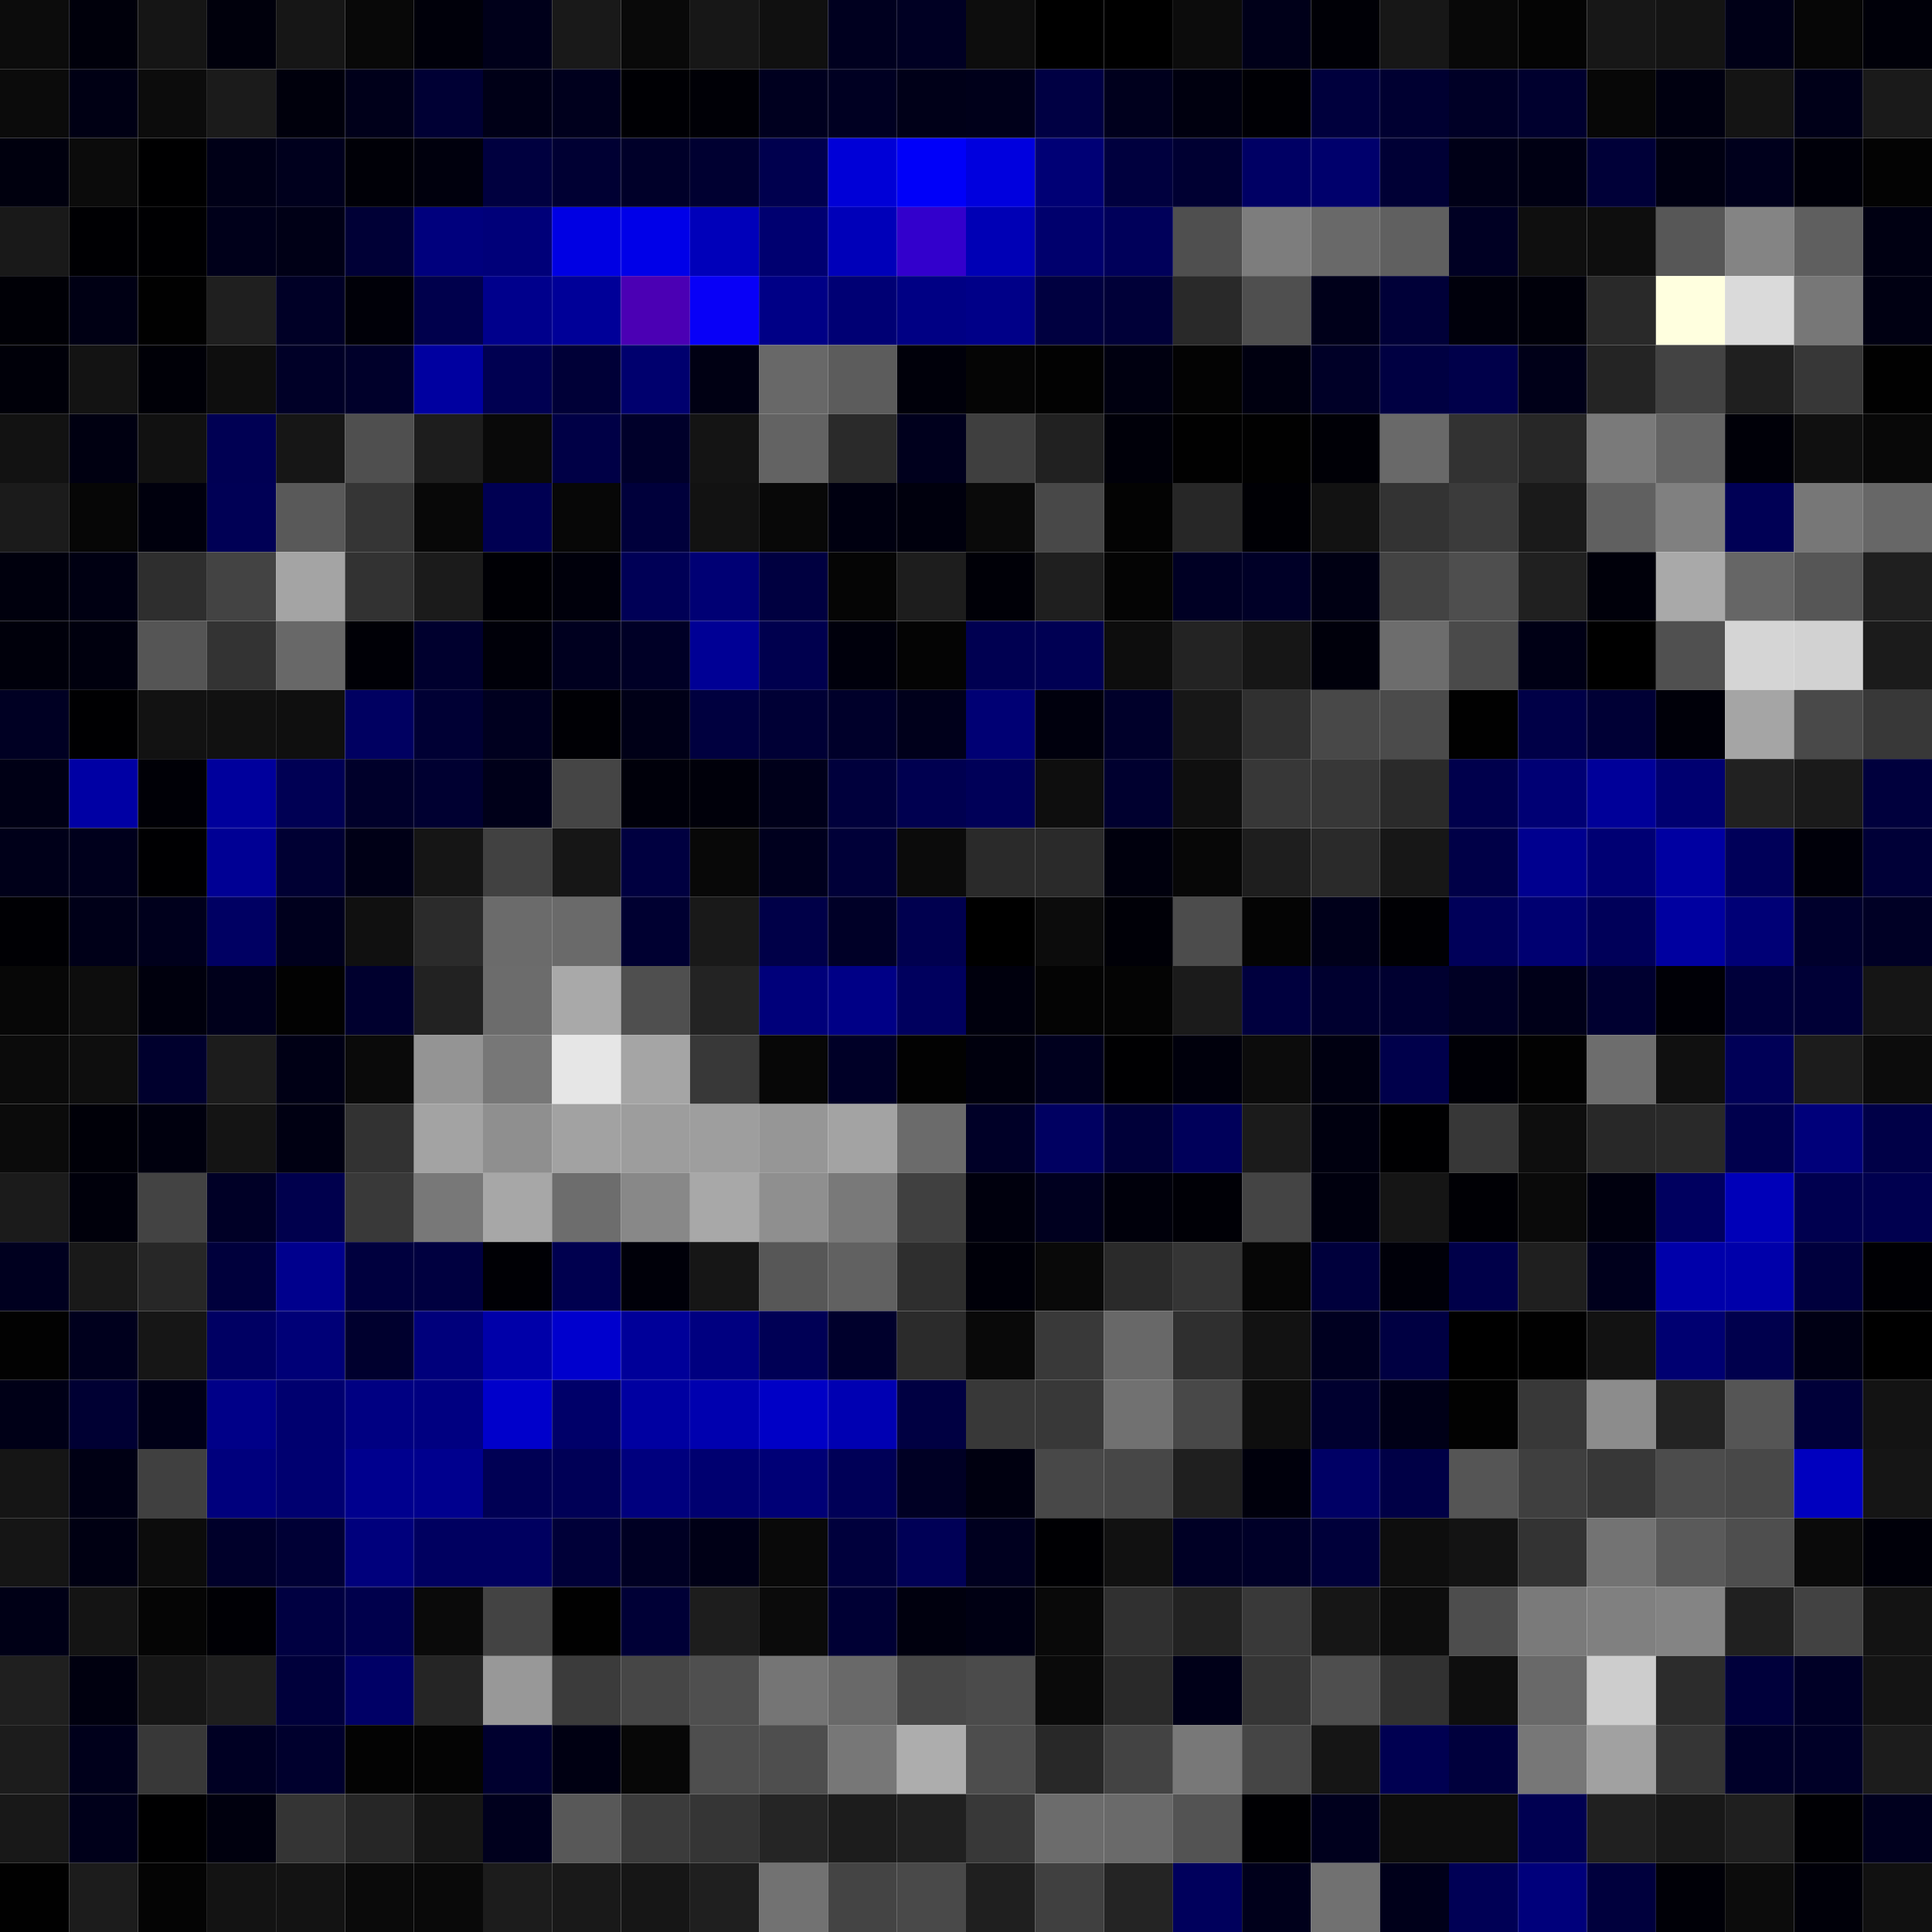 <svg xmlns="http://www.w3.org/2000/svg" width="56" height="56" viewBox="0 0 56 56"><g class="weights_image" id="node-548" stroke="none"><rect x="0" y="0" width="2" height="2" fill="#0c0c0c"/><rect x="2" y="0" width="2" height="2" fill="#00000b"/><rect x="4" y="0" width="2" height="2" fill="#151515"/><rect x="6" y="0" width="2" height="2" fill="#00000c"/><rect x="8" y="0" width="2" height="2" fill="#161616"/><rect x="10" y="0" width="2" height="2" fill="#080808"/><rect x="12" y="0" width="2" height="2" fill="#00000a"/><rect x="14" y="0" width="2" height="2" fill="#00001a"/><rect x="16" y="0" width="2" height="2" fill="#191919"/><rect x="18" y="0" width="2" height="2" fill="#090909"/><rect x="20" y="0" width="2" height="2" fill="#171717"/><rect x="22" y="0" width="2" height="2" fill="#101010"/><rect x="24" y="0" width="2" height="2" fill="#00001f"/><rect x="26" y="0" width="2" height="2" fill="#000023"/><rect x="28" y="0" width="2" height="2" fill="#0d0d0d"/><rect x="30" y="0" width="2" height="2" fill="#000000"/><rect x="32" y="0" width="2" height="2" fill="#000000"/><rect x="34" y="0" width="2" height="2" fill="#0c0c0c"/><rect x="36" y="0" width="2" height="2" fill="#000019"/><rect x="38" y="0" width="2" height="2" fill="#000006"/><rect x="40" y="0" width="2" height="2" fill="#171717"/><rect x="42" y="0" width="2" height="2" fill="#080808"/><rect x="44" y="0" width="2" height="2" fill="#040404"/><rect x="46" y="0" width="2" height="2" fill="#171717"/><rect x="48" y="0" width="2" height="2" fill="#141414"/><rect x="50" y="0" width="2" height="2" fill="#000017"/><rect x="52" y="0" width="2" height="2" fill="#060606"/><rect x="54" y="0" width="2" height="2" fill="#000009"/><rect x="0" y="2" width="2" height="2" fill="#0b0b0b"/><rect x="2" y="2" width="2" height="2" fill="#000014"/><rect x="4" y="2" width="2" height="2" fill="#0c0c0c"/><rect x="6" y="2" width="2" height="2" fill="#1b1b1b"/><rect x="8" y="2" width="2" height="2" fill="#00000c"/><rect x="10" y="2" width="2" height="2" fill="#00001a"/><rect x="12" y="2" width="2" height="2" fill="#000034"/><rect x="14" y="2" width="2" height="2" fill="#000017"/><rect x="16" y="2" width="2" height="2" fill="#00001d"/><rect x="18" y="2" width="2" height="2" fill="#000004"/><rect x="20" y="2" width="2" height="2" fill="#000006"/><rect x="22" y="2" width="2" height="2" fill="#00001f"/><rect x="24" y="2" width="2" height="2" fill="#000022"/><rect x="26" y="2" width="2" height="2" fill="#000018"/><rect x="28" y="2" width="2" height="2" fill="#00001a"/><rect x="30" y="2" width="2" height="2" fill="#000043"/><rect x="32" y="2" width="2" height="2" fill="#00001d"/><rect x="34" y="2" width="2" height="2" fill="#00000f"/><rect x="36" y="2" width="2" height="2" fill="#000005"/><rect x="38" y="2" width="2" height="2" fill="#00003d"/><rect x="40" y="2" width="2" height="2" fill="#000031"/><rect x="42" y="2" width="2" height="2" fill="#000026"/><rect x="44" y="2" width="2" height="2" fill="#00002e"/><rect x="46" y="2" width="2" height="2" fill="#070707"/><rect x="48" y="2" width="2" height="2" fill="#000010"/><rect x="50" y="2" width="2" height="2" fill="#141414"/><rect x="52" y="2" width="2" height="2" fill="#000018"/><rect x="54" y="2" width="2" height="2" fill="#1a1a1a"/><rect x="0" y="4" width="2" height="2" fill="#00000e"/><rect x="2" y="4" width="2" height="2" fill="#0b0b0b"/><rect x="4" y="4" width="2" height="2" fill="#000001"/><rect x="6" y="4" width="2" height="2" fill="#000017"/><rect x="8" y="4" width="2" height="2" fill="#00001d"/><rect x="10" y="4" width="2" height="2" fill="#000007"/><rect x="12" y="4" width="2" height="2" fill="#00000d"/><rect x="14" y="4" width="2" height="2" fill="#00003f"/><rect x="16" y="4" width="2" height="2" fill="#000033"/><rect x="18" y="4" width="2" height="2" fill="#000029"/><rect x="20" y="4" width="2" height="2" fill="#000031"/><rect x="22" y="4" width="2" height="2" fill="#00004e"/><rect x="24" y="4" width="2" height="2" fill="#0000d7"/><rect x="26" y="4" width="2" height="2" fill="#0000f9"/><rect x="28" y="4" width="2" height="2" fill="#0000de"/><rect x="30" y="4" width="2" height="2" fill="#000075"/><rect x="32" y="4" width="2" height="2" fill="#00003e"/><rect x="34" y="4" width="2" height="2" fill="#000032"/><rect x="36" y="4" width="2" height="2" fill="#000064"/><rect x="38" y="4" width="2" height="2" fill="#00006c"/><rect x="40" y="4" width="2" height="2" fill="#000035"/><rect x="42" y="4" width="2" height="2" fill="#000017"/><rect x="44" y="4" width="2" height="2" fill="#000013"/><rect x="46" y="4" width="2" height="2" fill="#000038"/><rect x="48" y="4" width="2" height="2" fill="#000012"/><rect x="50" y="4" width="2" height="2" fill="#00001c"/><rect x="52" y="4" width="2" height="2" fill="#000009"/><rect x="54" y="4" width="2" height="2" fill="#030303"/><rect x="0" y="6" width="2" height="2" fill="#191919"/><rect x="2" y="6" width="2" height="2" fill="#000003"/><rect x="4" y="6" width="2" height="2" fill="#000002"/><rect x="6" y="6" width="2" height="2" fill="#00001a"/><rect x="8" y="6" width="2" height="2" fill="#000016"/><rect x="10" y="6" width="2" height="2" fill="#000036"/><rect x="12" y="6" width="2" height="2" fill="#00007d"/><rect x="14" y="6" width="2" height="2" fill="#000079"/><rect x="16" y="6" width="2" height="2" fill="#0000e3"/><rect x="18" y="6" width="2" height="2" fill="#0000e8"/><rect x="20" y="6" width="2" height="2" fill="#0000ba"/><rect x="22" y="6" width="2" height="2" fill="#000070"/><rect x="24" y="6" width="2" height="2" fill="#0000b9"/><rect x="26" y="6" width="2" height="2" fill="#3300cc"/><rect x="28" y="6" width="2" height="2" fill="#0000b5"/><rect x="30" y="6" width="2" height="2" fill="#00006d"/><rect x="32" y="6" width="2" height="2" fill="#00005a"/><rect x="34" y="6" width="2" height="2" fill="#4f4f4f"/><rect x="36" y="6" width="2" height="2" fill="#7d7d7d"/><rect x="38" y="6" width="2" height="2" fill="#696969"/><rect x="40" y="6" width="2" height="2" fill="#606060"/><rect x="42" y="6" width="2" height="2" fill="#000023"/><rect x="44" y="6" width="2" height="2" fill="#0f0f0f"/><rect x="46" y="6" width="2" height="2" fill="#0e0e0e"/><rect x="48" y="6" width="2" height="2" fill="#575757"/><rect x="50" y="6" width="2" height="2" fill="#848484"/><rect x="52" y="6" width="2" height="2" fill="#5f5f5f"/><rect x="54" y="6" width="2" height="2" fill="#000012"/><rect x="0" y="8" width="2" height="2" fill="#000006"/><rect x="2" y="8" width="2" height="2" fill="#000014"/><rect x="4" y="8" width="2" height="2" fill="#010101"/><rect x="6" y="8" width="2" height="2" fill="#1f1f1f"/><rect x="8" y="8" width="2" height="2" fill="#000026"/><rect x="10" y="8" width="2" height="2" fill="#000008"/><rect x="12" y="8" width="2" height="2" fill="#00004c"/><rect x="14" y="8" width="2" height="2" fill="#00008c"/><rect x="16" y="8" width="2" height="2" fill="#000098"/><rect x="18" y="8" width="2" height="2" fill="#4b00b4"/><rect x="20" y="8" width="2" height="2" fill="#0800f7"/><rect x="22" y="8" width="2" height="2" fill="#000086"/><rect x="24" y="8" width="2" height="2" fill="#000074"/><rect x="26" y="8" width="2" height="2" fill="#000084"/><rect x="28" y="8" width="2" height="2" fill="#000088"/><rect x="30" y="8" width="2" height="2" fill="#000040"/><rect x="32" y="8" width="2" height="2" fill="#000038"/><rect x="34" y="8" width="2" height="2" fill="#292929"/><rect x="36" y="8" width="2" height="2" fill="#4f4f4f"/><rect x="38" y="8" width="2" height="2" fill="#00001a"/><rect x="40" y="8" width="2" height="2" fill="#000038"/><rect x="42" y="8" width="2" height="2" fill="#00000c"/><rect x="44" y="8" width="2" height="2" fill="#00000a"/><rect x="46" y="8" width="2" height="2" fill="#292929"/><rect x="48" y="8" width="2" height="2" fill="#ffffdf"/><rect x="50" y="8" width="2" height="2" fill="#dadada"/><rect x="52" y="8" width="2" height="2" fill="#777777"/><rect x="54" y="8" width="2" height="2" fill="#000012"/><rect x="0" y="10" width="2" height="2" fill="#000009"/><rect x="2" y="10" width="2" height="2" fill="#131313"/><rect x="4" y="10" width="2" height="2" fill="#000007"/><rect x="6" y="10" width="2" height="2" fill="#0e0e0e"/><rect x="8" y="10" width="2" height="2" fill="#000027"/><rect x="10" y="10" width="2" height="2" fill="#00002a"/><rect x="12" y="10" width="2" height="2" fill="#0000a0"/><rect x="14" y="10" width="2" height="2" fill="#000051"/><rect x="16" y="10" width="2" height="2" fill="#000037"/><rect x="18" y="10" width="2" height="2" fill="#00006e"/><rect x="20" y="10" width="2" height="2" fill="#000013"/><rect x="22" y="10" width="2" height="2" fill="#686868"/><rect x="24" y="10" width="2" height="2" fill="#5c5c5c"/><rect x="26" y="10" width="2" height="2" fill="#00000a"/><rect x="28" y="10" width="2" height="2" fill="#050505"/><rect x="30" y="10" width="2" height="2" fill="#020202"/><rect x="32" y="10" width="2" height="2" fill="#000010"/><rect x="34" y="10" width="2" height="2" fill="#030303"/><rect x="36" y="10" width="2" height="2" fill="#000010"/><rect x="38" y="10" width="2" height="2" fill="#000027"/><rect x="40" y="10" width="2" height="2" fill="#000042"/><rect x="42" y="10" width="2" height="2" fill="#00004a"/><rect x="44" y="10" width="2" height="2" fill="#000018"/><rect x="46" y="10" width="2" height="2" fill="#242424"/><rect x="48" y="10" width="2" height="2" fill="#434343"/><rect x="50" y="10" width="2" height="2" fill="#1f1f1f"/><rect x="52" y="10" width="2" height="2" fill="#373737"/><rect x="54" y="10" width="2" height="2" fill="#010101"/><rect x="0" y="12" width="2" height="2" fill="#121212"/><rect x="2" y="12" width="2" height="2" fill="#000011"/><rect x="4" y="12" width="2" height="2" fill="#111111"/><rect x="6" y="12" width="2" height="2" fill="#000053"/><rect x="8" y="12" width="2" height="2" fill="#161616"/><rect x="10" y="12" width="2" height="2" fill="#4f4f4f"/><rect x="12" y="12" width="2" height="2" fill="#1d1d1d"/><rect x="14" y="12" width="2" height="2" fill="#090909"/><rect x="16" y="12" width="2" height="2" fill="#000046"/><rect x="18" y="12" width="2" height="2" fill="#00002a"/><rect x="20" y="12" width="2" height="2" fill="#141414"/><rect x="22" y="12" width="2" height="2" fill="#636363"/><rect x="24" y="12" width="2" height="2" fill="#2a2a2a"/><rect x="26" y="12" width="2" height="2" fill="#00001d"/><rect x="28" y="12" width="2" height="2" fill="#3f3f3f"/><rect x="30" y="12" width="2" height="2" fill="#212121"/><rect x="32" y="12" width="2" height="2" fill="#000009"/><rect x="34" y="12" width="2" height="2" fill="#010101"/><rect x="36" y="12" width="2" height="2" fill="#010101"/><rect x="38" y="12" width="2" height="2" fill="#000006"/><rect x="40" y="12" width="2" height="2" fill="#696969"/><rect x="42" y="12" width="2" height="2" fill="#323232"/><rect x="44" y="12" width="2" height="2" fill="#272727"/><rect x="46" y="12" width="2" height="2" fill="#7a7a7a"/><rect x="48" y="12" width="2" height="2" fill="#646464"/><rect x="50" y="12" width="2" height="2" fill="#000008"/><rect x="52" y="12" width="2" height="2" fill="#101010"/><rect x="54" y="12" width="2" height="2" fill="#080808"/><rect x="0" y="14" width="2" height="2" fill="#1b1b1b"/><rect x="2" y="14" width="2" height="2" fill="#060606"/><rect x="4" y="14" width="2" height="2" fill="#00000d"/><rect x="6" y="14" width="2" height="2" fill="#000055"/><rect x="8" y="14" width="2" height="2" fill="#595959"/><rect x="10" y="14" width="2" height="2" fill="#353535"/><rect x="12" y="14" width="2" height="2" fill="#080808"/><rect x="14" y="14" width="2" height="2" fill="#000052"/><rect x="16" y="14" width="2" height="2" fill="#070707"/><rect x="18" y="14" width="2" height="2" fill="#00003b"/><rect x="20" y="14" width="2" height="2" fill="#121212"/><rect x="22" y="14" width="2" height="2" fill="#080808"/><rect x="24" y="14" width="2" height="2" fill="#000010"/><rect x="26" y="14" width="2" height="2" fill="#00000d"/><rect x="28" y="14" width="2" height="2" fill="#0a0a0a"/><rect x="30" y="14" width="2" height="2" fill="#484848"/><rect x="32" y="14" width="2" height="2" fill="#030303"/><rect x="34" y="14" width="2" height="2" fill="#272727"/><rect x="36" y="14" width="2" height="2" fill="#000005"/><rect x="38" y="14" width="2" height="2" fill="#121212"/><rect x="40" y="14" width="2" height="2" fill="#333333"/><rect x="42" y="14" width="2" height="2" fill="#3b3b3b"/><rect x="44" y="14" width="2" height="2" fill="#1a1a1a"/><rect x="46" y="14" width="2" height="2" fill="#606060"/><rect x="48" y="14" width="2" height="2" fill="#808080"/><rect x="50" y="14" width="2" height="2" fill="#000055"/><rect x="52" y="14" width="2" height="2" fill="#777777"/><rect x="54" y="14" width="2" height="2" fill="#676767"/><rect x="0" y="16" width="2" height="2" fill="#00000d"/><rect x="2" y="16" width="2" height="2" fill="#000012"/><rect x="4" y="16" width="2" height="2" fill="#2e2e2e"/><rect x="6" y="16" width="2" height="2" fill="#434343"/><rect x="8" y="16" width="2" height="2" fill="#a4a4a4"/><rect x="10" y="16" width="2" height="2" fill="#323232"/><rect x="12" y="16" width="2" height="2" fill="#1b1b1b"/><rect x="14" y="16" width="2" height="2" fill="#000005"/><rect x="16" y="16" width="2" height="2" fill="#00000b"/><rect x="18" y="16" width="2" height="2" fill="#000056"/><rect x="20" y="16" width="2" height="2" fill="#000074"/><rect x="22" y="16" width="2" height="2" fill="#000040"/><rect x="24" y="16" width="2" height="2" fill="#050505"/><rect x="26" y="16" width="2" height="2" fill="#1d1d1d"/><rect x="28" y="16" width="2" height="2" fill="#000007"/><rect x="30" y="16" width="2" height="2" fill="#1f1f1f"/><rect x="32" y="16" width="2" height="2" fill="#040404"/><rect x="34" y="16" width="2" height="2" fill="#000024"/><rect x="36" y="16" width="2" height="2" fill="#000027"/><rect x="38" y="16" width="2" height="2" fill="#000013"/><rect x="40" y="16" width="2" height="2" fill="#434343"/><rect x="42" y="16" width="2" height="2" fill="#4e4e4e"/><rect x="44" y="16" width="2" height="2" fill="#202020"/><rect x="46" y="16" width="2" height="2" fill="#00000a"/><rect x="48" y="16" width="2" height="2" fill="#a9a9a9"/><rect x="50" y="16" width="2" height="2" fill="#666666"/><rect x="52" y="16" width="2" height="2" fill="#565656"/><rect x="54" y="16" width="2" height="2" fill="#1f1f1f"/><rect x="0" y="18" width="2" height="2" fill="#00000b"/><rect x="2" y="18" width="2" height="2" fill="#00000e"/><rect x="4" y="18" width="2" height="2" fill="#555555"/><rect x="6" y="18" width="2" height="2" fill="#333333"/><rect x="8" y="18" width="2" height="2" fill="#686868"/><rect x="10" y="18" width="2" height="2" fill="#000006"/><rect x="12" y="18" width="2" height="2" fill="#00002e"/><rect x="14" y="18" width="2" height="2" fill="#000009"/><rect x="16" y="18" width="2" height="2" fill="#00001f"/><rect x="18" y="18" width="2" height="2" fill="#000026"/><rect x="20" y="18" width="2" height="2" fill="#000095"/><rect x="22" y="18" width="2" height="2" fill="#00004e"/><rect x="24" y="18" width="2" height="2" fill="#00000c"/><rect x="26" y="18" width="2" height="2" fill="#040404"/><rect x="28" y="18" width="2" height="2" fill="#000051"/><rect x="30" y="18" width="2" height="2" fill="#000053"/><rect x="32" y="18" width="2" height="2" fill="#0d0d0d"/><rect x="34" y="18" width="2" height="2" fill="#232323"/><rect x="36" y="18" width="2" height="2" fill="#161616"/><rect x="38" y="18" width="2" height="2" fill="#00000b"/><rect x="40" y="18" width="2" height="2" fill="#6d6d6d"/><rect x="42" y="18" width="2" height="2" fill="#4a4a4a"/><rect x="44" y="18" width="2" height="2" fill="#000015"/><rect x="46" y="18" width="2" height="2" fill="#000000"/><rect x="48" y="18" width="2" height="2" fill="#505050"/><rect x="50" y="18" width="2" height="2" fill="#d5d5d5"/><rect x="52" y="18" width="2" height="2" fill="#d2d2d2"/><rect x="54" y="18" width="2" height="2" fill="#1b1b1b"/><rect x="0" y="20" width="2" height="2" fill="#000023"/><rect x="2" y="20" width="2" height="2" fill="#000002"/><rect x="4" y="20" width="2" height="2" fill="#121212"/><rect x="6" y="20" width="2" height="2" fill="#111111"/><rect x="8" y="20" width="2" height="2" fill="#0f0f0f"/><rect x="10" y="20" width="2" height="2" fill="#000061"/><rect x="12" y="20" width="2" height="2" fill="#000034"/><rect x="14" y="20" width="2" height="2" fill="#00001f"/><rect x="16" y="20" width="2" height="2" fill="#000005"/><rect x="18" y="20" width="2" height="2" fill="#000017"/><rect x="20" y="20" width="2" height="2" fill="#00003f"/><rect x="22" y="20" width="2" height="2" fill="#000035"/><rect x="24" y="20" width="2" height="2" fill="#00002a"/><rect x="26" y="20" width="2" height="2" fill="#00001b"/><rect x="28" y="20" width="2" height="2" fill="#000074"/><rect x="30" y="20" width="2" height="2" fill="#00000d"/><rect x="32" y="20" width="2" height="2" fill="#00002a"/><rect x="34" y="20" width="2" height="2" fill="#171717"/><rect x="36" y="20" width="2" height="2" fill="#303030"/><rect x="38" y="20" width="2" height="2" fill="#484848"/><rect x="40" y="20" width="2" height="2" fill="#4b4b4b"/><rect x="42" y="20" width="2" height="2" fill="#010101"/><rect x="44" y="20" width="2" height="2" fill="#000047"/><rect x="46" y="20" width="2" height="2" fill="#000035"/><rect x="48" y="20" width="2" height="2" fill="#000009"/><rect x="50" y="20" width="2" height="2" fill="#a5a5a5"/><rect x="52" y="20" width="2" height="2" fill="#494949"/><rect x="54" y="20" width="2" height="2" fill="#383838"/><rect x="0" y="22" width="2" height="2" fill="#000015"/><rect x="2" y="22" width="2" height="2" fill="#0000a4"/><rect x="4" y="22" width="2" height="2" fill="#000006"/><rect x="6" y="22" width="2" height="2" fill="#00009c"/><rect x="8" y="22" width="2" height="2" fill="#000054"/><rect x="10" y="22" width="2" height="2" fill="#00002a"/><rect x="12" y="22" width="2" height="2" fill="#000031"/><rect x="14" y="22" width="2" height="2" fill="#000019"/><rect x="16" y="22" width="2" height="2" fill="#454545"/><rect x="18" y="22" width="2" height="2" fill="#00000a"/><rect x="20" y="22" width="2" height="2" fill="#00000a"/><rect x="22" y="22" width="2" height="2" fill="#00001a"/><rect x="24" y="22" width="2" height="2" fill="#00003c"/><rect x="26" y="22" width="2" height="2" fill="#000050"/><rect x="28" y="22" width="2" height="2" fill="#000058"/><rect x="30" y="22" width="2" height="2" fill="#0e0e0e"/><rect x="32" y="22" width="2" height="2" fill="#00002f"/><rect x="34" y="22" width="2" height="2" fill="#0f0f0f"/><rect x="36" y="22" width="2" height="2" fill="#373737"/><rect x="38" y="22" width="2" height="2" fill="#373737"/><rect x="40" y="22" width="2" height="2" fill="#2a2a2a"/><rect x="42" y="22" width="2" height="2" fill="#00004c"/><rect x="44" y="22" width="2" height="2" fill="#000074"/><rect x="46" y="22" width="2" height="2" fill="#000099"/><rect x="48" y="22" width="2" height="2" fill="#000070"/><rect x="50" y="22" width="2" height="2" fill="#212121"/><rect x="52" y="22" width="2" height="2" fill="#1a1a1a"/><rect x="54" y="22" width="2" height="2" fill="#00003d"/><rect x="0" y="24" width="2" height="2" fill="#000019"/><rect x="2" y="24" width="2" height="2" fill="#00001c"/><rect x="4" y="24" width="2" height="2" fill="#000002"/><rect x="6" y="24" width="2" height="2" fill="#000094"/><rect x="8" y="24" width="2" height="2" fill="#000033"/><rect x="10" y="24" width="2" height="2" fill="#000016"/><rect x="12" y="24" width="2" height="2" fill="#151515"/><rect x="14" y="24" width="2" height="2" fill="#414141"/><rect x="16" y="24" width="2" height="2" fill="#161616"/><rect x="18" y="24" width="2" height="2" fill="#000040"/><rect x="20" y="24" width="2" height="2" fill="#080808"/><rect x="22" y="24" width="2" height="2" fill="#00001e"/><rect x="24" y="24" width="2" height="2" fill="#000038"/><rect x="26" y="24" width="2" height="2" fill="#0b0b0b"/><rect x="28" y="24" width="2" height="2" fill="#2a2a2a"/><rect x="30" y="24" width="2" height="2" fill="#2a2a2a"/><rect x="32" y="24" width="2" height="2" fill="#00000d"/><rect x="34" y="24" width="2" height="2" fill="#070707"/><rect x="36" y="24" width="2" height="2" fill="#1e1e1e"/><rect x="38" y="24" width="2" height="2" fill="#2a2a2a"/><rect x="40" y="24" width="2" height="2" fill="#171717"/><rect x="42" y="24" width="2" height="2" fill="#000047"/><rect x="44" y="24" width="2" height="2" fill="#00008f"/><rect x="46" y="24" width="2" height="2" fill="#000073"/><rect x="48" y="24" width="2" height="2" fill="#0000a1"/><rect x="50" y="24" width="2" height="2" fill="#000059"/><rect x="52" y="24" width="2" height="2" fill="#000009"/><rect x="54" y="24" width="2" height="2" fill="#000037"/><rect x="0" y="26" width="2" height="2" fill="#000004"/><rect x="2" y="26" width="2" height="2" fill="#000018"/><rect x="4" y="26" width="2" height="2" fill="#00001c"/><rect x="6" y="26" width="2" height="2" fill="#000063"/><rect x="8" y="26" width="2" height="2" fill="#00001d"/><rect x="10" y="26" width="2" height="2" fill="#101010"/><rect x="12" y="26" width="2" height="2" fill="#2b2b2b"/><rect x="14" y="26" width="2" height="2" fill="#6b6b6b"/><rect x="16" y="26" width="2" height="2" fill="#6a6a6a"/><rect x="18" y="26" width="2" height="2" fill="#000031"/><rect x="20" y="26" width="2" height="2" fill="#191919"/><rect x="22" y="26" width="2" height="2" fill="#000048"/><rect x="24" y="26" width="2" height="2" fill="#000027"/><rect x="26" y="26" width="2" height="2" fill="#00004f"/><rect x="28" y="26" width="2" height="2" fill="#000000"/><rect x="30" y="26" width="2" height="2" fill="#0c0c0c"/><rect x="32" y="26" width="2" height="2" fill="#000007"/><rect x="34" y="26" width="2" height="2" fill="#4c4c4c"/><rect x="36" y="26" width="2" height="2" fill="#040404"/><rect x="38" y="26" width="2" height="2" fill="#00001a"/><rect x="40" y="26" width="2" height="2" fill="#000004"/><rect x="42" y="26" width="2" height="2" fill="#000059"/><rect x="44" y="26" width="2" height="2" fill="#000071"/><rect x="46" y="26" width="2" height="2" fill="#000059"/><rect x="48" y="26" width="2" height="2" fill="#0000a0"/><rect x="50" y="26" width="2" height="2" fill="#000076"/><rect x="52" y="26" width="2" height="2" fill="#00002c"/><rect x="54" y="26" width="2" height="2" fill="#000025"/><rect x="0" y="28" width="2" height="2" fill="#070707"/><rect x="2" y="28" width="2" height="2" fill="#0d0d0d"/><rect x="4" y="28" width="2" height="2" fill="#00000d"/><rect x="6" y="28" width="2" height="2" fill="#00001b"/><rect x="8" y="28" width="2" height="2" fill="#020202"/><rect x="10" y="28" width="2" height="2" fill="#00002e"/><rect x="12" y="28" width="2" height="2" fill="#222222"/><rect x="14" y="28" width="2" height="2" fill="#6c6c6c"/><rect x="16" y="28" width="2" height="2" fill="#a9a9a9"/><rect x="18" y="28" width="2" height="2" fill="#4f4f4f"/><rect x="20" y="28" width="2" height="2" fill="#232323"/><rect x="22" y="28" width="2" height="2" fill="#00007a"/><rect x="24" y="28" width="2" height="2" fill="#000086"/><rect x="26" y="28" width="2" height="2" fill="#00005e"/><rect x="28" y="28" width="2" height="2" fill="#00000d"/><rect x="30" y="28" width="2" height="2" fill="#040404"/><rect x="32" y="28" width="2" height="2" fill="#040404"/><rect x="34" y="28" width="2" height="2" fill="#1b1b1b"/><rect x="36" y="28" width="2" height="2" fill="#00003e"/><rect x="38" y="28" width="2" height="2" fill="#00002f"/><rect x="40" y="28" width="2" height="2" fill="#000030"/><rect x="42" y="28" width="2" height="2" fill="#000024"/><rect x="44" y="28" width="2" height="2" fill="#000018"/><rect x="46" y="28" width="2" height="2" fill="#000030"/><rect x="48" y="28" width="2" height="2" fill="#000006"/><rect x="50" y="28" width="2" height="2" fill="#00003a"/><rect x="52" y="28" width="2" height="2" fill="#000036"/><rect x="54" y="28" width="2" height="2" fill="#151515"/><rect x="0" y="30" width="2" height="2" fill="#0b0b0b"/><rect x="2" y="30" width="2" height="2" fill="#0e0e0e"/><rect x="4" y="30" width="2" height="2" fill="#00002d"/><rect x="6" y="30" width="2" height="2" fill="#1c1c1c"/><rect x="8" y="30" width="2" height="2" fill="#000015"/><rect x="10" y="30" width="2" height="2" fill="#0a0a0a"/><rect x="12" y="30" width="2" height="2" fill="#949494"/><rect x="14" y="30" width="2" height="2" fill="#777777"/><rect x="16" y="30" width="2" height="2" fill="#e6e6e6"/><rect x="18" y="30" width="2" height="2" fill="#a5a5a5"/><rect x="20" y="30" width="2" height="2" fill="#383838"/><rect x="22" y="30" width="2" height="2" fill="#070707"/><rect x="24" y="30" width="2" height="2" fill="#000027"/><rect x="26" y="30" width="2" height="2" fill="#020202"/><rect x="28" y="30" width="2" height="2" fill="#00000d"/><rect x="30" y="30" width="2" height="2" fill="#00001e"/><rect x="32" y="30" width="2" height="2" fill="#000002"/><rect x="34" y="30" width="2" height="2" fill="#00000c"/><rect x="36" y="30" width="2" height="2" fill="#0c0c0c"/><rect x="38" y="30" width="2" height="2" fill="#000011"/><rect x="40" y="30" width="2" height="2" fill="#00004b"/><rect x="42" y="30" width="2" height="2" fill="#000006"/><rect x="44" y="30" width="2" height="2" fill="#020202"/><rect x="46" y="30" width="2" height="2" fill="#6d6d6d"/><rect x="48" y="30" width="2" height="2" fill="#101010"/><rect x="50" y="30" width="2" height="2" fill="#000057"/><rect x="52" y="30" width="2" height="2" fill="#1c1c1c"/><rect x="54" y="30" width="2" height="2" fill="#0c0c0c"/><rect x="0" y="32" width="2" height="2" fill="#0b0b0b"/><rect x="2" y="32" width="2" height="2" fill="#000008"/><rect x="4" y="32" width="2" height="2" fill="#00000e"/><rect x="6" y="32" width="2" height="2" fill="#141414"/><rect x="8" y="32" width="2" height="2" fill="#000012"/><rect x="10" y="32" width="2" height="2" fill="#323232"/><rect x="12" y="32" width="2" height="2" fill="#a3a3a3"/><rect x="14" y="32" width="2" height="2" fill="#8f8f8f"/><rect x="16" y="32" width="2" height="2" fill="#a2a2a2"/><rect x="18" y="32" width="2" height="2" fill="#9d9d9d"/><rect x="20" y="32" width="2" height="2" fill="#9e9e9e"/><rect x="22" y="32" width="2" height="2" fill="#969696"/><rect x="24" y="32" width="2" height="2" fill="#a3a3a3"/><rect x="26" y="32" width="2" height="2" fill="#6b6b6b"/><rect x="28" y="32" width="2" height="2" fill="#000027"/><rect x="30" y="32" width="2" height="2" fill="#000061"/><rect x="32" y="32" width="2" height="2" fill="#000039"/><rect x="34" y="32" width="2" height="2" fill="#00005a"/><rect x="36" y="32" width="2" height="2" fill="#1b1b1b"/><rect x="38" y="32" width="2" height="2" fill="#00000f"/><rect x="40" y="32" width="2" height="2" fill="#000002"/><rect x="42" y="32" width="2" height="2" fill="#373737"/><rect x="44" y="32" width="2" height="2" fill="#0e0e0e"/><rect x="46" y="32" width="2" height="2" fill="#282828"/><rect x="48" y="32" width="2" height="2" fill="#292929"/><rect x="50" y="32" width="2" height="2" fill="#00004d"/><rect x="52" y="32" width="2" height="2" fill="#00007a"/><rect x="54" y="32" width="2" height="2" fill="#000047"/><rect x="0" y="34" width="2" height="2" fill="#1b1b1b"/><rect x="2" y="34" width="2" height="2" fill="#00000b"/><rect x="4" y="34" width="2" height="2" fill="#434343"/><rect x="6" y="34" width="2" height="2" fill="#000026"/><rect x="8" y="34" width="2" height="2" fill="#00004d"/><rect x="10" y="34" width="2" height="2" fill="#393939"/><rect x="12" y="34" width="2" height="2" fill="#787878"/><rect x="14" y="34" width="2" height="2" fill="#a7a7a7"/><rect x="16" y="34" width="2" height="2" fill="#6d6d6d"/><rect x="18" y="34" width="2" height="2" fill="#888888"/><rect x="20" y="34" width="2" height="2" fill="#a8a8a8"/><rect x="22" y="34" width="2" height="2" fill="#8f8f8f"/><rect x="24" y="34" width="2" height="2" fill="#797979"/><rect x="26" y="34" width="2" height="2" fill="#404040"/><rect x="28" y="34" width="2" height="2" fill="#00000d"/><rect x="30" y="34" width="2" height="2" fill="#00001f"/><rect x="32" y="34" width="2" height="2" fill="#00000b"/><rect x="34" y="34" width="2" height="2" fill="#000006"/><rect x="36" y="34" width="2" height="2" fill="#444444"/><rect x="38" y="34" width="2" height="2" fill="#00000e"/><rect x="40" y="34" width="2" height="2" fill="#151515"/><rect x="42" y="34" width="2" height="2" fill="#000005"/><rect x="44" y="34" width="2" height="2" fill="#0a0a0a"/><rect x="46" y="34" width="2" height="2" fill="#00000e"/><rect x="48" y="34" width="2" height="2" fill="#00005f"/><rect x="50" y="34" width="2" height="2" fill="#0000b8"/><rect x="52" y="34" width="2" height="2" fill="#00004f"/><rect x="54" y="34" width="2" height="2" fill="#00004f"/><rect x="0" y="36" width="2" height="2" fill="#00001f"/><rect x="2" y="36" width="2" height="2" fill="#191919"/><rect x="4" y="36" width="2" height="2" fill="#272727"/><rect x="6" y="36" width="2" height="2" fill="#00003c"/><rect x="8" y="36" width="2" height="2" fill="#00008d"/><rect x="10" y="36" width="2" height="2" fill="#00003e"/><rect x="12" y="36" width="2" height="2" fill="#000040"/><rect x="14" y="36" width="2" height="2" fill="#000005"/><rect x="16" y="36" width="2" height="2" fill="#00004f"/><rect x="18" y="36" width="2" height="2" fill="#000009"/><rect x="20" y="36" width="2" height="2" fill="#161616"/><rect x="22" y="36" width="2" height="2" fill="#575757"/><rect x="24" y="36" width="2" height="2" fill="#616161"/><rect x="26" y="36" width="2" height="2" fill="#2e2e2e"/><rect x="28" y="36" width="2" height="2" fill="#000009"/><rect x="30" y="36" width="2" height="2" fill="#090909"/><rect x="32" y="36" width="2" height="2" fill="#2a2a2a"/><rect x="34" y="36" width="2" height="2" fill="#353535"/><rect x="36" y="36" width="2" height="2" fill="#060606"/><rect x="38" y="36" width="2" height="2" fill="#00003c"/><rect x="40" y="36" width="2" height="2" fill="#000009"/><rect x="42" y="36" width="2" height="2" fill="#000049"/><rect x="44" y="36" width="2" height="2" fill="#1f1f1f"/><rect x="46" y="36" width="2" height="2" fill="#00001c"/><rect x="48" y="36" width="2" height="2" fill="#0000aa"/><rect x="50" y="36" width="2" height="2" fill="#0000aa"/><rect x="52" y="36" width="2" height="2" fill="#00003d"/><rect x="54" y="36" width="2" height="2" fill="#000004"/><rect x="0" y="38" width="2" height="2" fill="#020202"/><rect x="2" y="38" width="2" height="2" fill="#00001d"/><rect x="4" y="38" width="2" height="2" fill="#161616"/><rect x="6" y="38" width="2" height="2" fill="#000063"/><rect x="8" y="38" width="2" height="2" fill="#000077"/><rect x="10" y="38" width="2" height="2" fill="#00002e"/><rect x="12" y="38" width="2" height="2" fill="#00007b"/><rect x="14" y="38" width="2" height="2" fill="#0000a9"/><rect x="16" y="38" width="2" height="2" fill="#0000cd"/><rect x="18" y="38" width="2" height="2" fill="#000099"/><rect x="20" y="38" width="2" height="2" fill="#000080"/><rect x="22" y="38" width="2" height="2" fill="#000055"/><rect x="24" y="38" width="2" height="2" fill="#00002c"/><rect x="26" y="38" width="2" height="2" fill="#2b2b2b"/><rect x="28" y="38" width="2" height="2" fill="#090909"/><rect x="30" y="38" width="2" height="2" fill="#393939"/><rect x="32" y="38" width="2" height="2" fill="#686868"/><rect x="34" y="38" width="2" height="2" fill="#2f2f2f"/><rect x="36" y="38" width="2" height="2" fill="#121212"/><rect x="38" y="38" width="2" height="2" fill="#000020"/><rect x="40" y="38" width="2" height="2" fill="#000042"/><rect x="42" y="38" width="2" height="2" fill="#000000"/><rect x="44" y="38" width="2" height="2" fill="#010101"/><rect x="46" y="38" width="2" height="2" fill="#121212"/><rect x="48" y="38" width="2" height="2" fill="#000071"/><rect x="50" y="38" width="2" height="2" fill="#00004d"/><rect x="52" y="38" width="2" height="2" fill="#000014"/><rect x="54" y="38" width="2" height="2" fill="#000000"/><rect x="0" y="40" width="2" height="2" fill="#000017"/><rect x="2" y="40" width="2" height="2" fill="#000033"/><rect x="4" y="40" width="2" height="2" fill="#000017"/><rect x="6" y="40" width="2" height="2" fill="#000088"/><rect x="8" y="40" width="2" height="2" fill="#00006f"/><rect x="10" y="40" width="2" height="2" fill="#000082"/><rect x="12" y="40" width="2" height="2" fill="#000081"/><rect x="14" y="40" width="2" height="2" fill="#0000cb"/><rect x="16" y="40" width="2" height="2" fill="#000069"/><rect x="18" y="40" width="2" height="2" fill="#0000a1"/><rect x="20" y="40" width="2" height="2" fill="#0000af"/><rect x="22" y="40" width="2" height="2" fill="#0000c6"/><rect x="24" y="40" width="2" height="2" fill="#0000b2"/><rect x="26" y="40" width="2" height="2" fill="#000042"/><rect x="28" y="40" width="2" height="2" fill="#383838"/><rect x="30" y="40" width="2" height="2" fill="#383838"/><rect x="32" y="40" width="2" height="2" fill="#717171"/><rect x="34" y="40" width="2" height="2" fill="#484848"/><rect x="36" y="40" width="2" height="2" fill="#0e0e0e"/><rect x="38" y="40" width="2" height="2" fill="#00002f"/><rect x="40" y="40" width="2" height="2" fill="#000017"/><rect x="42" y="40" width="2" height="2" fill="#020202"/><rect x="44" y="40" width="2" height="2" fill="#383838"/><rect x="46" y="40" width="2" height="2" fill="#8c8c8c"/><rect x="48" y="40" width="2" height="2" fill="#232323"/><rect x="50" y="40" width="2" height="2" fill="#555555"/><rect x="52" y="40" width="2" height="2" fill="#000039"/><rect x="54" y="40" width="2" height="2" fill="#131313"/><rect x="0" y="42" width="2" height="2" fill="#151515"/><rect x="2" y="42" width="2" height="2" fill="#000014"/><rect x="4" y="42" width="2" height="2" fill="#404040"/><rect x="6" y="42" width="2" height="2" fill="#00007d"/><rect x="8" y="42" width="2" height="2" fill="#000070"/><rect x="10" y="42" width="2" height="2" fill="#00008e"/><rect x="12" y="42" width="2" height="2" fill="#00008e"/><rect x="14" y="42" width="2" height="2" fill="#000054"/><rect x="16" y="42" width="2" height="2" fill="#000056"/><rect x="18" y="42" width="2" height="2" fill="#00007e"/><rect x="20" y="42" width="2" height="2" fill="#000070"/><rect x="22" y="42" width="2" height="2" fill="#000076"/><rect x="24" y="42" width="2" height="2" fill="#000057"/><rect x="26" y="42" width="2" height="2" fill="#000024"/><rect x="28" y="42" width="2" height="2" fill="#000010"/><rect x="30" y="42" width="2" height="2" fill="#484848"/><rect x="32" y="42" width="2" height="2" fill="#474747"/><rect x="34" y="42" width="2" height="2" fill="#1f1f1f"/><rect x="36" y="42" width="2" height="2" fill="#00000c"/><rect x="38" y="42" width="2" height="2" fill="#000065"/><rect x="40" y="42" width="2" height="2" fill="#000046"/><rect x="42" y="42" width="2" height="2" fill="#555555"/><rect x="44" y="42" width="2" height="2" fill="#3f3f3f"/><rect x="46" y="42" width="2" height="2" fill="#373737"/><rect x="48" y="42" width="2" height="2" fill="#4c4c4c"/><rect x="50" y="42" width="2" height="2" fill="#484848"/><rect x="52" y="42" width="2" height="2" fill="#0000bf"/><rect x="54" y="42" width="2" height="2" fill="#151515"/><rect x="0" y="44" width="2" height="2" fill="#151515"/><rect x="2" y="44" width="2" height="2" fill="#000012"/><rect x="4" y="44" width="2" height="2" fill="#0c0c0c"/><rect x="6" y="44" width="2" height="2" fill="#00002a"/><rect x="8" y="44" width="2" height="2" fill="#000035"/><rect x="10" y="44" width="2" height="2" fill="#00007c"/><rect x="12" y="44" width="2" height="2" fill="#000060"/><rect x="14" y="44" width="2" height="2" fill="#000060"/><rect x="16" y="44" width="2" height="2" fill="#000038"/><rect x="18" y="44" width="2" height="2" fill="#000023"/><rect x="20" y="44" width="2" height="2" fill="#000016"/><rect x="22" y="44" width="2" height="2" fill="#090909"/><rect x="24" y="44" width="2" height="2" fill="#00003c"/><rect x="26" y="44" width="2" height="2" fill="#000056"/><rect x="28" y="44" width="2" height="2" fill="#00001f"/><rect x="30" y="44" width="2" height="2" fill="#000003"/><rect x="32" y="44" width="2" height="2" fill="#111111"/><rect x="34" y="44" width="2" height="2" fill="#000025"/><rect x="36" y="44" width="2" height="2" fill="#000028"/><rect x="38" y="44" width="2" height="2" fill="#00003a"/><rect x="40" y="44" width="2" height="2" fill="#0e0e0e"/><rect x="42" y="44" width="2" height="2" fill="#131313"/><rect x="44" y="44" width="2" height="2" fill="#333333"/><rect x="46" y="44" width="2" height="2" fill="#737373"/><rect x="48" y="44" width="2" height="2" fill="#5a5a5a"/><rect x="50" y="44" width="2" height="2" fill="#4e4e4e"/><rect x="52" y="44" width="2" height="2" fill="#0a0a0a"/><rect x="54" y="44" width="2" height="2" fill="#000009"/><rect x="0" y="46" width="2" height="2" fill="#000016"/><rect x="2" y="46" width="2" height="2" fill="#141414"/><rect x="4" y="46" width="2" height="2" fill="#050505"/><rect x="6" y="46" width="2" height="2" fill="#000005"/><rect x="8" y="46" width="2" height="2" fill="#000041"/><rect x="10" y="46" width="2" height="2" fill="#00004c"/><rect x="12" y="46" width="2" height="2" fill="#0a0a0a"/><rect x="14" y="46" width="2" height="2" fill="#434343"/><rect x="16" y="46" width="2" height="2" fill="#010101"/><rect x="18" y="46" width="2" height="2" fill="#000036"/><rect x="20" y="46" width="2" height="2" fill="#1d1d1d"/><rect x="22" y="46" width="2" height="2" fill="#0b0b0b"/><rect x="24" y="46" width="2" height="2" fill="#000034"/><rect x="26" y="46" width="2" height="2" fill="#00000e"/><rect x="28" y="46" width="2" height="2" fill="#000013"/><rect x="30" y="46" width="2" height="2" fill="#090909"/><rect x="32" y="46" width="2" height="2" fill="#303030"/><rect x="34" y="46" width="2" height="2" fill="#222222"/><rect x="36" y="46" width="2" height="2" fill="#393939"/><rect x="38" y="46" width="2" height="2" fill="#161616"/><rect x="40" y="46" width="2" height="2" fill="#0d0d0d"/><rect x="42" y="46" width="2" height="2" fill="#4d4d4d"/><rect x="44" y="46" width="2" height="2" fill="#7a7a7a"/><rect x="46" y="46" width="2" height="2" fill="#808080"/><rect x="48" y="46" width="2" height="2" fill="#848484"/><rect x="50" y="46" width="2" height="2" fill="#202020"/><rect x="52" y="46" width="2" height="2" fill="#424242"/><rect x="54" y="46" width="2" height="2" fill="#131313"/><rect x="0" y="48" width="2" height="2" fill="#1f1f1f"/><rect x="2" y="48" width="2" height="2" fill="#00000f"/><rect x="4" y="48" width="2" height="2" fill="#161616"/><rect x="6" y="48" width="2" height="2" fill="#1e1e1e"/><rect x="8" y="48" width="2" height="2" fill="#00003b"/><rect x="10" y="48" width="2" height="2" fill="#000066"/><rect x="12" y="48" width="2" height="2" fill="#252525"/><rect x="14" y="48" width="2" height="2" fill="#989898"/><rect x="16" y="48" width="2" height="2" fill="#3b3b3b"/><rect x="18" y="48" width="2" height="2" fill="#464646"/><rect x="20" y="48" width="2" height="2" fill="#4f4f4f"/><rect x="22" y="48" width="2" height="2" fill="#757575"/><rect x="24" y="48" width="2" height="2" fill="#696969"/><rect x="26" y="48" width="2" height="2" fill="#474747"/><rect x="28" y="48" width="2" height="2" fill="#4b4b4b"/><rect x="30" y="48" width="2" height="2" fill="#0a0a0a"/><rect x="32" y="48" width="2" height="2" fill="#292929"/><rect x="34" y="48" width="2" height="2" fill="#000018"/><rect x="36" y="48" width="2" height="2" fill="#353535"/><rect x="38" y="48" width="2" height="2" fill="#4e4e4e"/><rect x="40" y="48" width="2" height="2" fill="#313131"/><rect x="42" y="48" width="2" height="2" fill="#0e0e0e"/><rect x="44" y="48" width="2" height="2" fill="#696969"/><rect x="46" y="48" width="2" height="2" fill="#cdcdcd"/><rect x="48" y="48" width="2" height="2" fill="#2c2c2c"/><rect x="50" y="48" width="2" height="2" fill="#00003b"/><rect x="52" y="48" width="2" height="2" fill="#000026"/><rect x="54" y="48" width="2" height="2" fill="#141414"/><rect x="0" y="50" width="2" height="2" fill="#1c1c1c"/><rect x="2" y="50" width="2" height="2" fill="#00001b"/><rect x="4" y="50" width="2" height="2" fill="#383838"/><rect x="6" y="50" width="2" height="2" fill="#000023"/><rect x="8" y="50" width="2" height="2" fill="#00002d"/><rect x="10" y="50" width="2" height="2" fill="#030303"/><rect x="12" y="50" width="2" height="2" fill="#040404"/><rect x="14" y="50" width="2" height="2" fill="#00002f"/><rect x="16" y="50" width="2" height="2" fill="#000012"/><rect x="18" y="50" width="2" height="2" fill="#070707"/><rect x="20" y="50" width="2" height="2" fill="#4e4e4e"/><rect x="22" y="50" width="2" height="2" fill="#4e4e4e"/><rect x="24" y="50" width="2" height="2" fill="#777777"/><rect x="26" y="50" width="2" height="2" fill="#adadad"/><rect x="28" y="50" width="2" height="2" fill="#4d4d4d"/><rect x="30" y="50" width="2" height="2" fill="#282828"/><rect x="32" y="50" width="2" height="2" fill="#434343"/><rect x="34" y="50" width="2" height="2" fill="#787878"/><rect x="36" y="50" width="2" height="2" fill="#454545"/><rect x="38" y="50" width="2" height="2" fill="#151515"/><rect x="40" y="50" width="2" height="2" fill="#000051"/><rect x="42" y="50" width="2" height="2" fill="#00003d"/><rect x="44" y="50" width="2" height="2" fill="#777777"/><rect x="46" y="50" width="2" height="2" fill="#a1a1a1"/><rect x="48" y="50" width="2" height="2" fill="#353535"/><rect x="50" y="50" width="2" height="2" fill="#000029"/><rect x="52" y="50" width="2" height="2" fill="#000027"/><rect x="54" y="50" width="2" height="2" fill="#1c1c1c"/><rect x="0" y="52" width="2" height="2" fill="#181818"/><rect x="2" y="52" width="2" height="2" fill="#00001a"/><rect x="4" y="52" width="2" height="2" fill="#000001"/><rect x="6" y="52" width="2" height="2" fill="#00000e"/><rect x="8" y="52" width="2" height="2" fill="#343434"/><rect x="10" y="52" width="2" height="2" fill="#262626"/><rect x="12" y="52" width="2" height="2" fill="#151515"/><rect x="14" y="52" width="2" height="2" fill="#00001d"/><rect x="16" y="52" width="2" height="2" fill="#585858"/><rect x="18" y="52" width="2" height="2" fill="#3b3b3b"/><rect x="20" y="52" width="2" height="2" fill="#353535"/><rect x="22" y="52" width="2" height="2" fill="#252525"/><rect x="24" y="52" width="2" height="2" fill="#1c1c1c"/><rect x="26" y="52" width="2" height="2" fill="#202020"/><rect x="28" y="52" width="2" height="2" fill="#383838"/><rect x="30" y="52" width="2" height="2" fill="#6c6c6c"/><rect x="32" y="52" width="2" height="2" fill="#6a6a6a"/><rect x="34" y="52" width="2" height="2" fill="#535353"/><rect x="36" y="52" width="2" height="2" fill="#000003"/><rect x="38" y="52" width="2" height="2" fill="#00001d"/><rect x="40" y="52" width="2" height="2" fill="#0d0d0d"/><rect x="42" y="52" width="2" height="2" fill="#0d0d0d"/><rect x="44" y="52" width="2" height="2" fill="#000051"/><rect x="46" y="52" width="2" height="2" fill="#202020"/><rect x="48" y="52" width="2" height="2" fill="#181818"/><rect x="50" y="52" width="2" height="2" fill="#1f1f1f"/><rect x="52" y="52" width="2" height="2" fill="#000004"/><rect x="54" y="52" width="2" height="2" fill="#00001e"/><rect x="0" y="54" width="2" height="2" fill="#010101"/><rect x="2" y="54" width="2" height="2" fill="#1c1c1c"/><rect x="4" y="54" width="2" height="2" fill="#040404"/><rect x="6" y="54" width="2" height="2" fill="#131313"/><rect x="8" y="54" width="2" height="2" fill="#131313"/><rect x="10" y="54" width="2" height="2" fill="#0a0a0a"/><rect x="12" y="54" width="2" height="2" fill="#090909"/><rect x="14" y="54" width="2" height="2" fill="#1c1c1c"/><rect x="16" y="54" width="2" height="2" fill="#191919"/><rect x="18" y="54" width="2" height="2" fill="#161616"/><rect x="20" y="54" width="2" height="2" fill="#1f1f1f"/><rect x="22" y="54" width="2" height="2" fill="#727272"/><rect x="24" y="54" width="2" height="2" fill="#444444"/><rect x="26" y="54" width="2" height="2" fill="#494949"/><rect x="28" y="54" width="2" height="2" fill="#1f1f1f"/><rect x="30" y="54" width="2" height="2" fill="#404040"/><rect x="32" y="54" width="2" height="2" fill="#242424"/><rect x="34" y="54" width="2" height="2" fill="#00005c"/><rect x="36" y="54" width="2" height="2" fill="#00001b"/><rect x="38" y="54" width="2" height="2" fill="#717171"/><rect x="40" y="54" width="2" height="2" fill="#00001a"/><rect x="42" y="54" width="2" height="2" fill="#000055"/><rect x="44" y="54" width="2" height="2" fill="#00007b"/><rect x="46" y="54" width="2" height="2" fill="#00003d"/><rect x="48" y="54" width="2" height="2" fill="#000007"/><rect x="50" y="54" width="2" height="2" fill="#0c0c0c"/><rect x="52" y="54" width="2" height="2" fill="#000009"/><rect x="54" y="54" width="2" height="2" fill="#111111"/></g></svg>